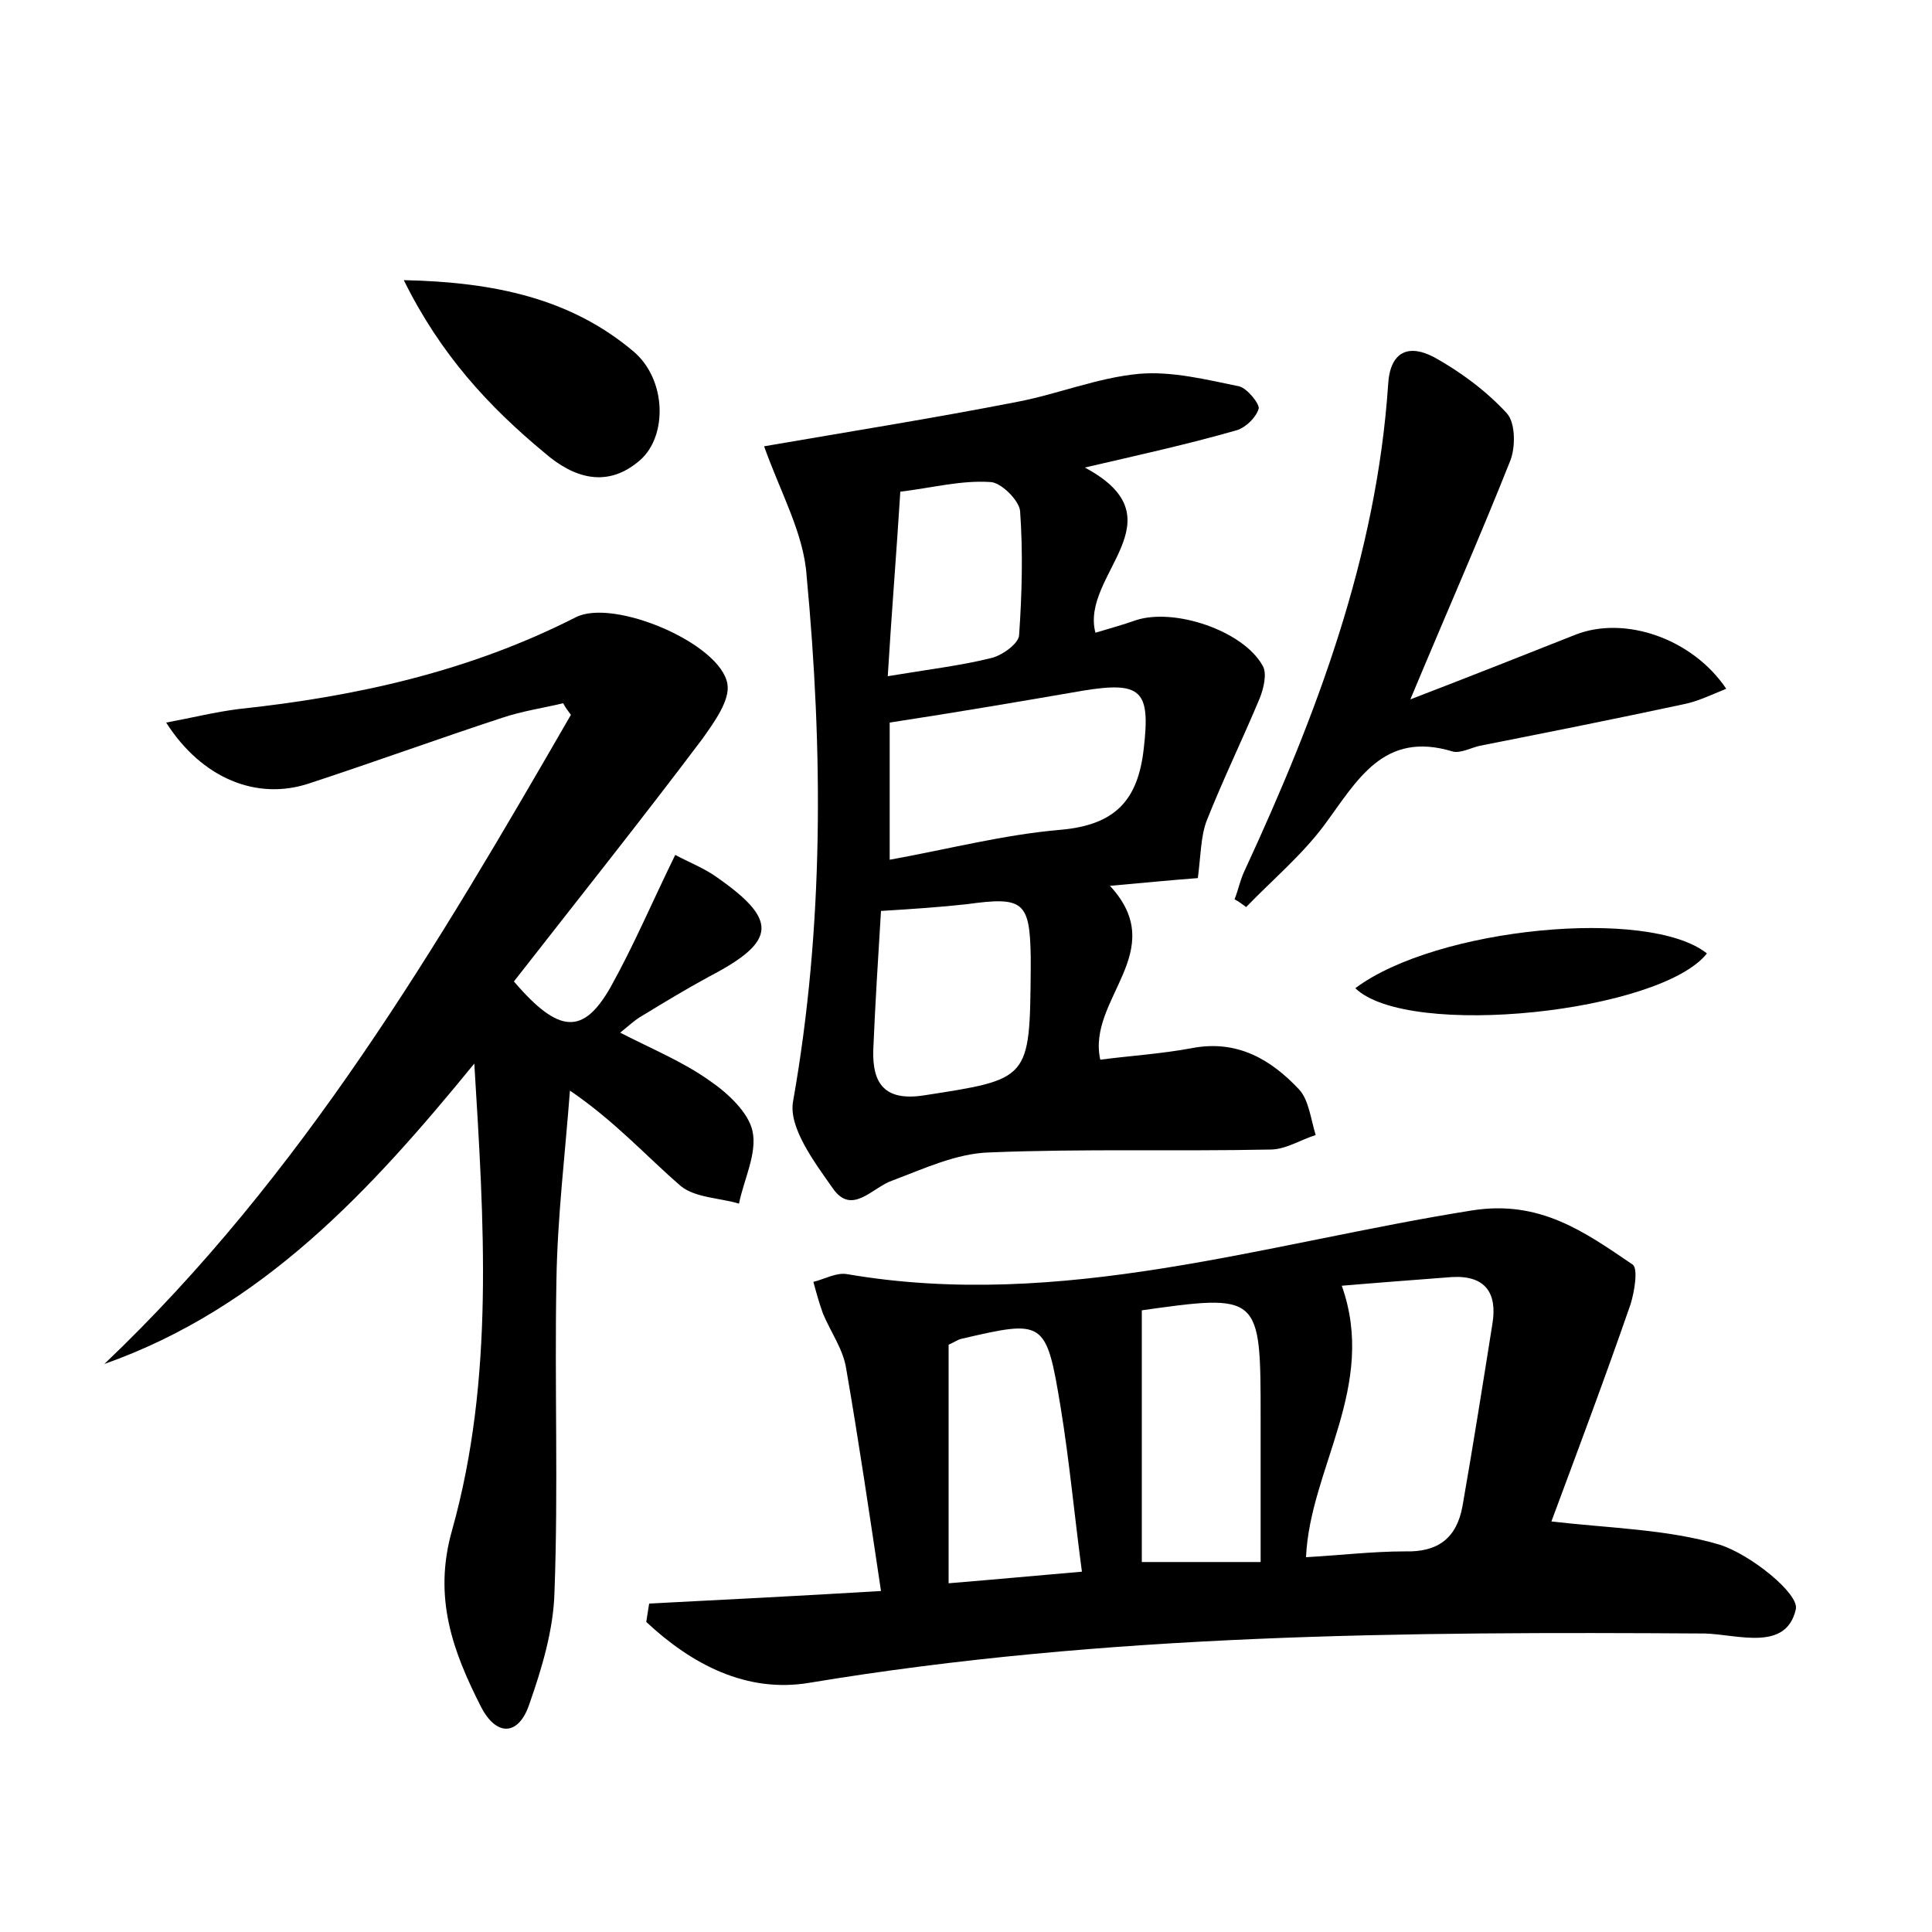 <?xml version="1.0" encoding="utf-8"?>
<!-- Generator: Adobe Illustrator 22.0.0, SVG Export Plug-In . SVG Version: 6.00 Build 0)  -->
<svg version="1.1" id="图层_1" xmlns="http://www.w3.org/2000/svg" xmlns:xlink="http://www.w3.org/1999/xlink" x="0px" y="0px"
	 viewBox="0 0 200 200" style="enable-background:new 0 0 200 200;" xml:space="preserve">
<style type="text/css">
	.st0{fill:#FFFFFF;}
</style>
<g>
	
	<path d="M67.2,166c7.8-0.4,15.7-0.8,24-1.3c-1.2-8-2.3-15.5-3.6-23c-0.3-2-1.6-3.8-2.4-5.7c-0.4-1.1-0.7-2.2-1-3.3
		c1.2-0.3,2.4-1,3.5-0.8c22.2,3.8,43.3-3.2,64.7-6.6c7-1.1,11.6,2.2,16.6,5.6c0.6,0.4,0.2,2.8-0.2,4.1c-2.7,7.8-5.6,15.5-8.2,22.5
		c6,0.7,12,0.8,17.4,2.4c3.2,1,8.3,5.1,7.9,6.7c-1,4.4-6,2.6-9.4,2.5c-31-0.2-62,0-92.7,5.1c-6.5,1.1-12.2-1.9-16.9-6.3
		C67,167.3,67.1,166.6,67.2,166z M138.9,133.1c3.7,10.4-3.3,18.9-3.7,28.1c3.6-0.2,6.9-0.6,10.2-0.6c3.5,0.1,5.4-1.4,6-4.7
		c1.1-6.3,2.1-12.6,3.1-18.9c0.5-3.1-0.7-5-4.2-4.8C146.4,132.5,142.4,132.8,138.9,133.1z M130.5,161.7c0-5.4,0-10.1,0-14.9
		c0-12.9,0-12.9-12.7-11.1c-0.1,0-0.3,0.2,0.4-0.3c0,9.1,0,17.7,0,26.3C122.8,161.7,126.3,161.7,130.5,161.7z M98.2,163.9
		c4.9-0.4,9.1-0.8,13.8-1.2c-0.8-6-1.3-11.5-2.2-17c-1.5-9.1-1.7-9.1-10.3-7.1c-0.4,0.1-0.8,0.4-1.3,0.6
		C98.2,147.1,98.2,155.1,98.2,163.9z"/>
	<path d="M58.3,72.8c-2.1,0.5-4.2,0.8-6.3,1.5c-6.7,2.2-13.3,4.6-20,6.8c-5.4,1.8-11.1-0.5-14.8-6.3c2.7-0.5,5.1-1.1,7.5-1.4
		c12.2-1.3,23.9-3.9,34.9-9.5c3.9-2,15,2.7,15.7,6.9c0.3,1.7-1.4,4-2.6,5.7c-6.4,8.5-13.1,16.9-19.5,25.1c4.7,5.5,7.2,5.5,10,0.6
		c2.4-4.3,4.3-8.8,6.7-13.7c1.3,0.7,2.8,1.3,4,2.1c6.7,4.6,6.6,6.8-0.5,10.5c-2.4,1.3-4.7,2.7-7,4.1c-0.7,0.4-1.2,0.9-2.2,1.7
		c3.3,1.7,6.5,3,9.3,5c1.9,1.3,4,3.3,4.4,5.2c0.5,2.3-0.9,5-1.4,7.5c-2-0.6-4.5-0.6-6-1.8c-3.6-3.1-6.8-6.7-11.5-9.9
		c-0.5,6.6-1.3,13.1-1.4,19.7c-0.2,10.7,0.2,21.5-0.2,32.2c-0.1,3.9-1.3,7.9-2.6,11.6c-1.1,3.3-3.4,3.4-5,0.3
		c-2.9-5.7-5-11.3-3-18.3c4.4-15.7,3.3-31.9,2.3-48.3c-10.7,13.1-21.9,25.3-38.3,31.1C31.3,121.7,45.3,97.9,59.1,74
		C58.8,73.6,58.5,73.2,58.3,72.8z"/>
	<path d="M79.1,46.2c8.7-1.5,17.5-2.9,26.2-4.6c4.2-0.8,8.3-2.5,12.6-2.9c3.4-0.3,7,0.6,10.4,1.3c0.8,0.2,2.1,1.8,2,2.3
		c-0.3,1-1.5,2.1-2.5,2.3c-4.9,1.4-9.9,2.5-15.5,3.8c10.1,5.4-0.5,11.1,1.1,17.1c1.3-0.4,2.8-0.8,4.2-1.3c4-1.3,11.1,1.1,13.1,4.7
		c0.5,0.8,0.1,2.4-0.3,3.4c-1.8,4.3-3.8,8.4-5.5,12.7c-0.6,1.6-0.6,3.6-0.9,5.9c-2.7,0.2-5.7,0.5-9.1,0.8c6.3,6.8-2.4,11.7-1,18
		c3-0.4,6.3-0.6,9.5-1.2c4.7-0.9,8.2,1.2,11.1,4.3c1,1.1,1.2,3.1,1.7,4.7c-1.6,0.5-3.1,1.5-4.7,1.5c-9.7,0.2-19.4-0.1-29.1,0.3
		c-3.4,0.1-6.8,1.7-10,2.9c-2.1,0.7-4.2,3.7-6.2,0.8c-1.9-2.7-4.6-6.3-4.1-9c3.2-18.1,3.1-36.3,1.4-54.4
		C83.2,55.2,80.8,51,79.1,46.2z M92.1,74.8c0,4.4,0,9,0,14.2c6.1-1.1,11.8-2.6,17.7-3.1c5.6-0.5,8-3,8.6-8.4c0.7-6-0.2-7-6.3-6
		C105.7,72.6,99.3,73.7,92.1,74.8z M91.2,94.3c-0.3,4.9-0.6,9.6-0.8,14.4c-0.1,3.5,1.2,5.3,5.2,4.7c11-1.7,11-1.6,11.1-13
		c0-0.5,0-1,0-1.4c-0.1-5.7-0.8-6.2-6.6-5.4C97.4,93.9,94.5,94.1,91.2,94.3z M93.2,50.9c-0.4,6.4-0.9,12.5-1.3,19.1
		c4.2-0.7,7.6-1.1,10.8-1.9c1.1-0.3,2.8-1.5,2.8-2.4c0.3-4.3,0.4-8.6,0.1-12.8c-0.1-1.1-2-3-3.1-3C99.5,49.7,96.5,50.5,93.2,50.9z"
		/>
	<path d="M146,72.4c6.5-2.5,11.8-4.6,17.1-6.7c5.1-2,12.1,0.4,15.6,5.6c-1.5,0.6-2.9,1.3-4.4,1.6c-7,1.5-14,2.9-21.1,4.3
		c-0.9,0.2-2,0.8-2.8,0.6c-7.2-2.2-9.9,3-13.3,7.6c-2.3,3.1-5.4,5.7-8.1,8.5c-0.4-0.3-0.8-0.6-1.2-0.8c0.4-1,0.6-2.1,1.1-3.1
		c7.4-16,13.6-32.4,14.8-50.2c0.2-3.5,2.2-4.2,4.8-2.8c2.7,1.5,5.4,3.5,7.5,5.8c0.9,1,0.9,3.6,0.3,5C153.2,55.6,149.8,63.3,146,72.4
		z"/>
	<path d="M41.8,29c9.4,0.2,17.3,1.9,23.8,7.4c3.4,2.9,3.5,8.7,0.7,11.2c-3.4,3-6.9,1.9-9.9-0.7C50.6,42.1,45.6,36.7,41.8,29z"/>
	<path d="M140.3,102.3c8.4-6.3,30.4-8.4,36.4-3.6C171.9,104.8,145.8,107.6,140.3,102.3z"/>
	
	
	
	
	
	
</g>
</svg>
